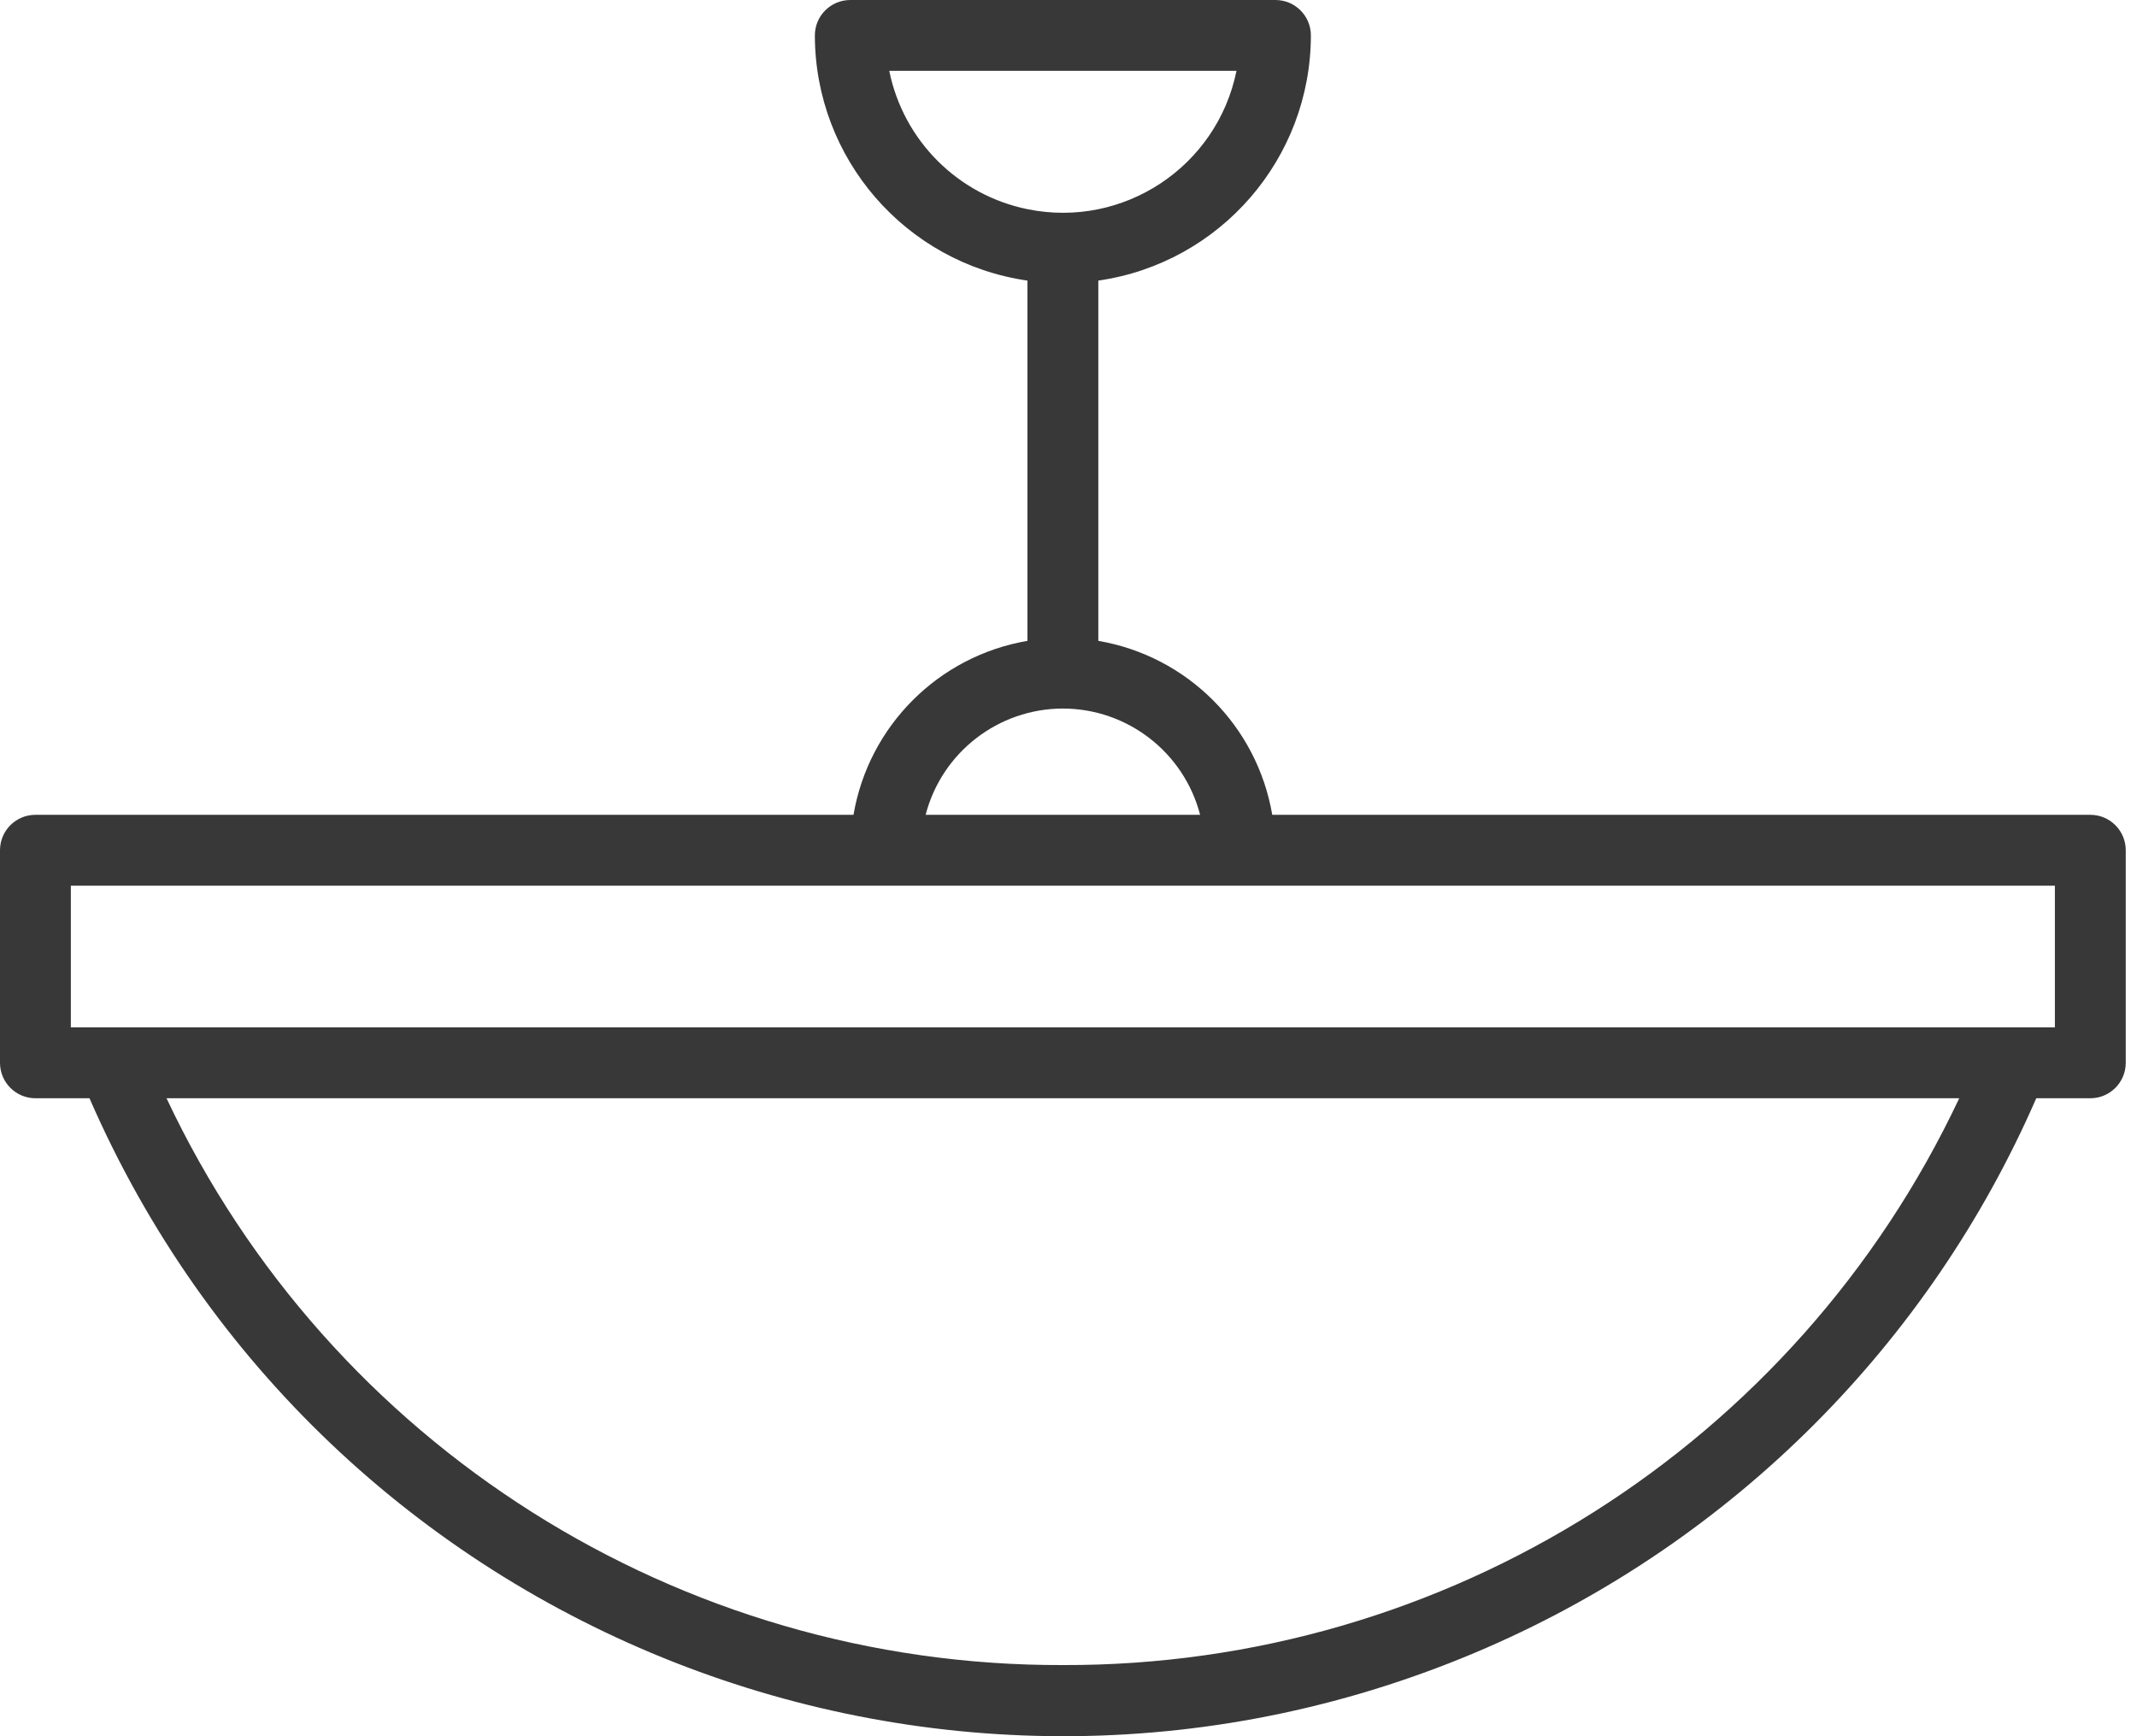 <svg width="64" height="52" viewBox="0 0 64 52" fill="none" xmlns="http://www.w3.org/2000/svg">
<path d="M62.602 24.404H38.102C37.647 21.738 35.559 19.65 32.893 19.194V8.404C36.544 7.877 39.255 4.75 39.259 1.061C39.259 0.475 38.784 0 38.198 0H25.465C24.879 0 24.404 0.475 24.404 1.061C24.409 4.75 27.12 7.877 30.77 8.404V19.194C28.105 19.65 26.016 21.738 25.561 24.404H1.061C0.475 24.404 0 24.879 0 25.465V31.832C0 32.417 0.475 32.893 1.061 32.893H2.68C9.693 48.992 28.429 56.359 44.529 49.347C51.895 46.138 57.774 40.259 60.983 32.893H62.602C63.188 32.893 63.663 32.417 63.663 31.832V25.465C63.663 24.879 63.188 24.404 62.602 24.404ZM26.632 2.122H37.031C36.448 4.994 33.647 6.849 30.776 6.266C28.688 5.842 27.056 4.21 26.632 2.122ZM31.832 21.221C33.766 21.224 35.455 22.532 35.942 24.404H27.721C28.208 22.532 29.897 21.224 31.832 21.221ZM31.832 49.869C20.346 49.903 9.88 43.284 4.987 32.893H58.676C53.783 43.284 43.317 49.903 31.832 49.869ZM61.541 30.77H2.122V26.526H61.541V30.77Z" fill="#383838"/>
</svg>
